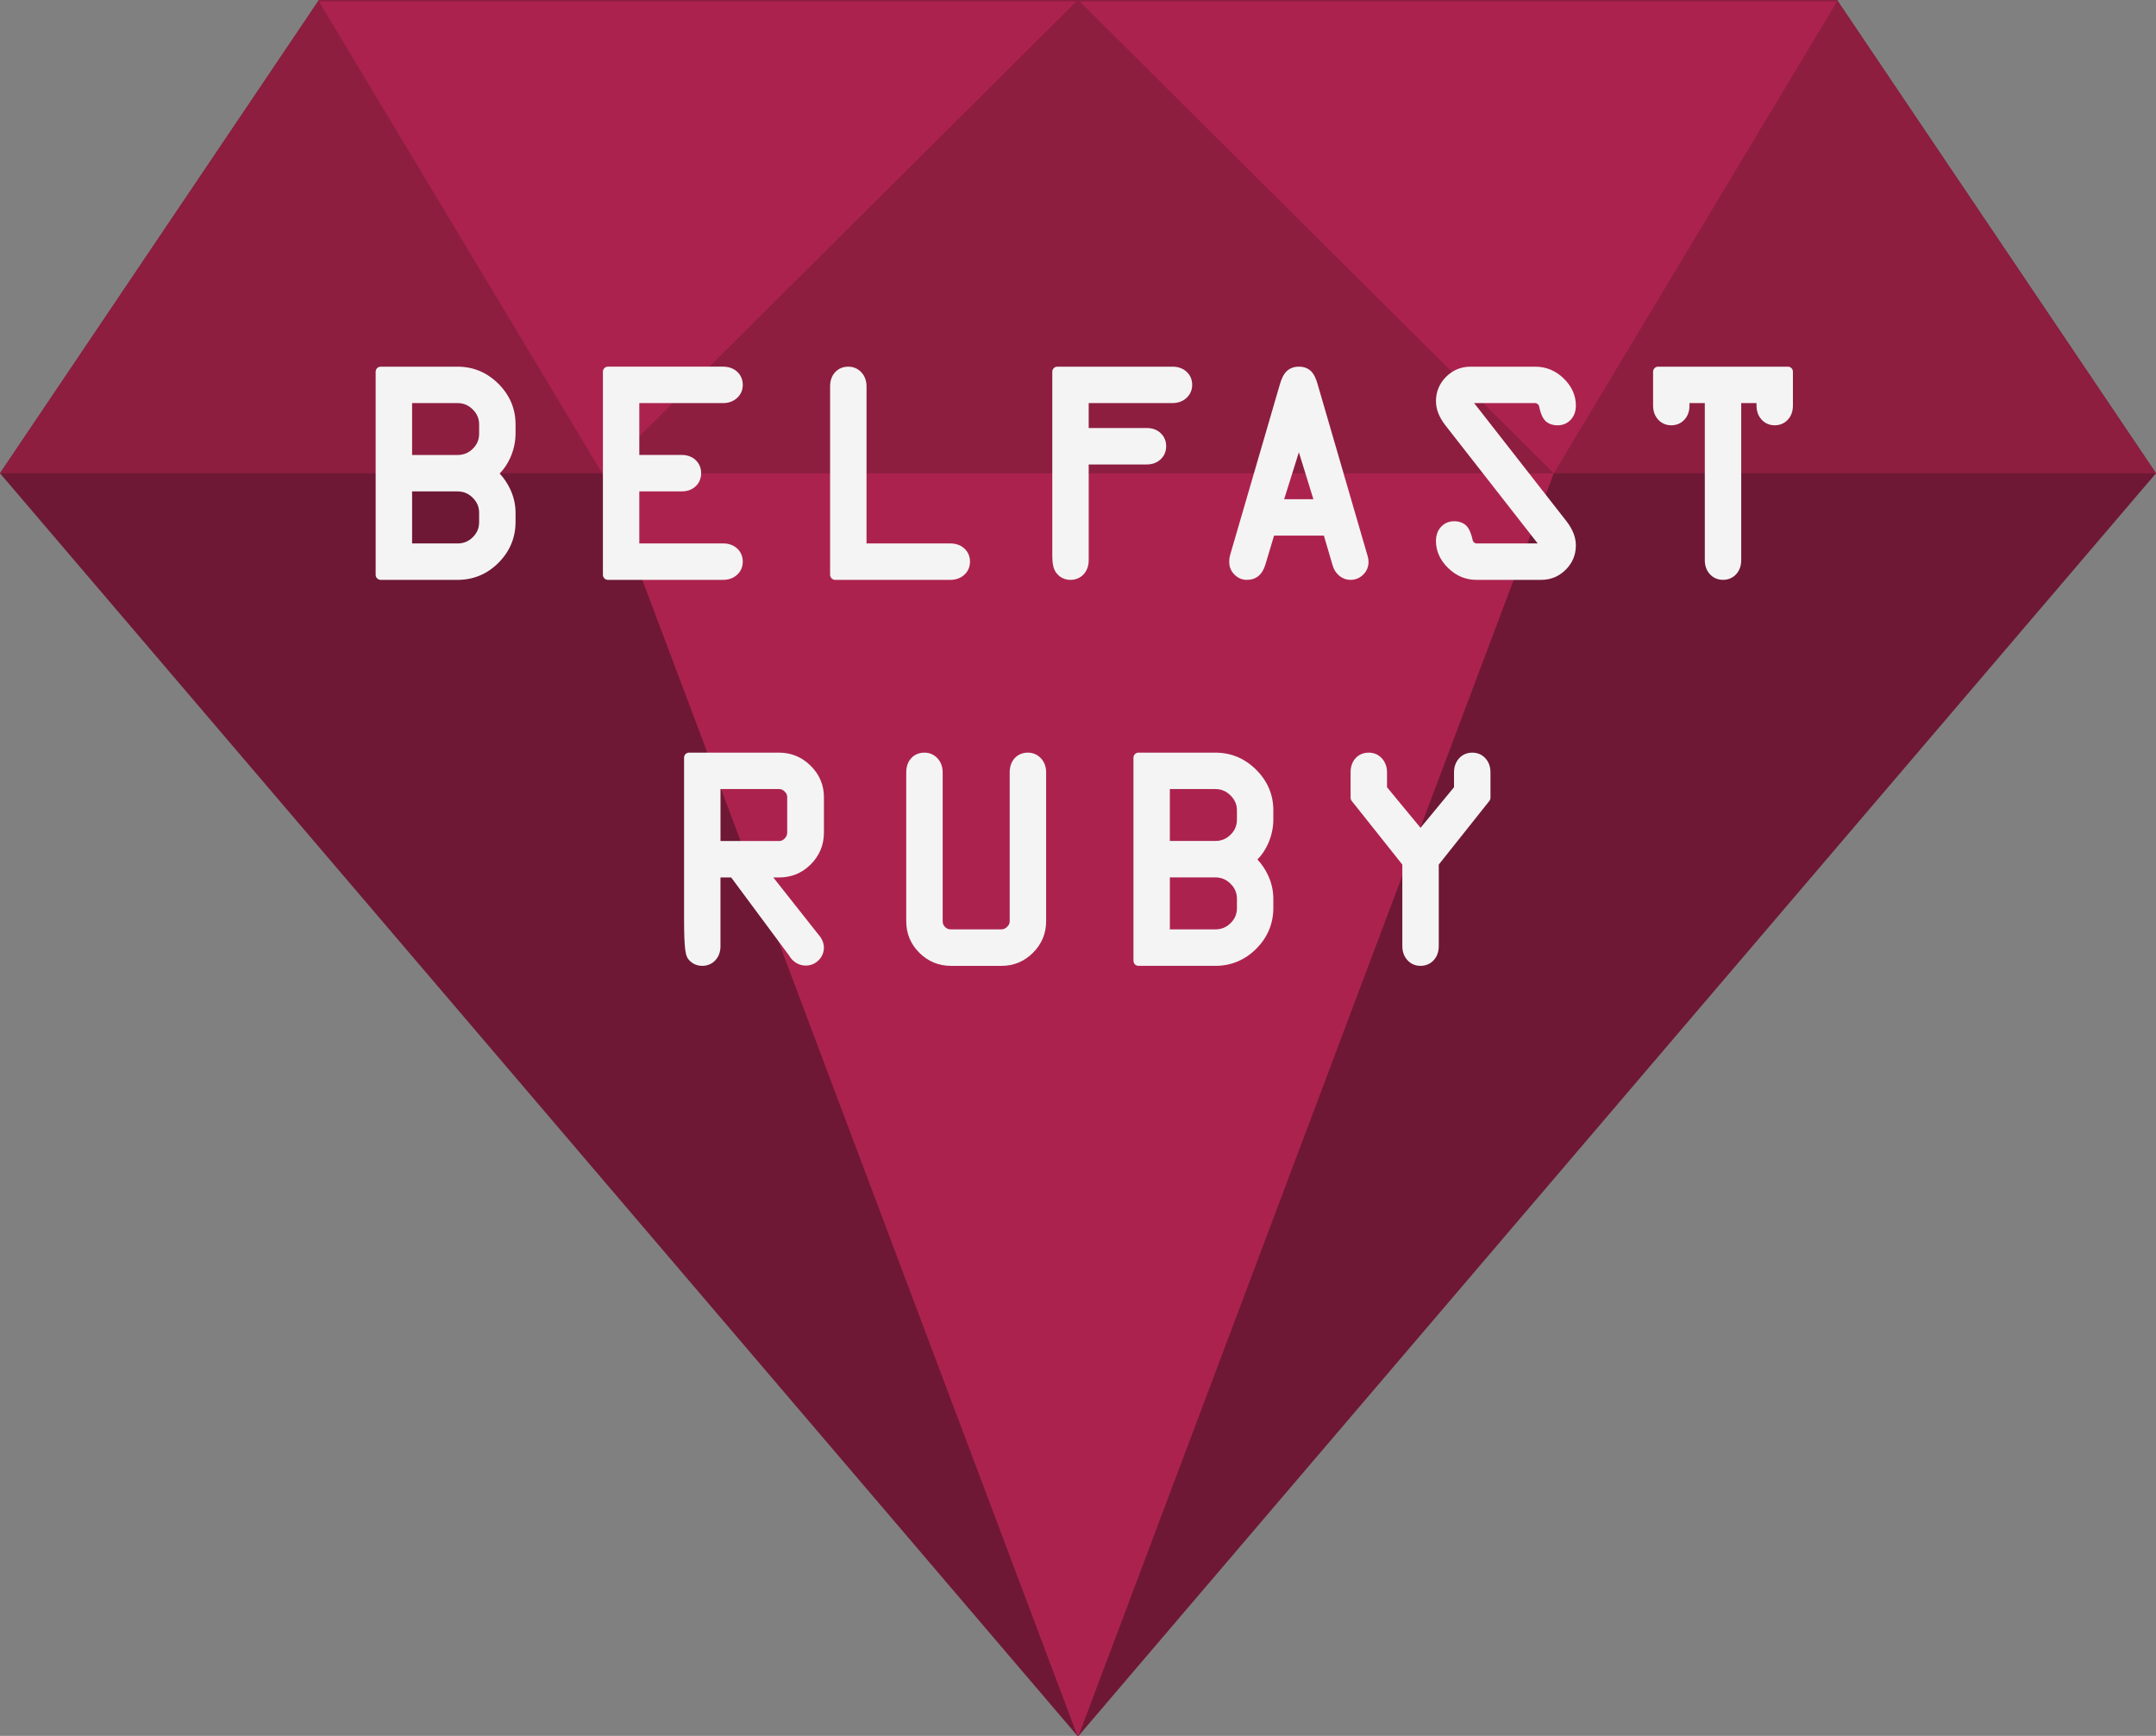 <svg xmlns="http://www.w3.org/2000/svg" xmlns:xlink="http://www.w3.org/1999/xlink" id="Layer_1" width="141" height="113.525" x="0" y="0" enable-background="new 0 0 141 113.525" version="1.1" viewBox="0 0 141 113.525" xml:space="preserve"><rect x="0" y="0" width="141" height="113.525" fill="#808080" stroke="none"/><title>ruby-shapre</title><description>Created with Sketch (http://www.bohemiancoding.com/sketch)</description><g><polygon fill="#6E1835" points="141 30.951 120.139 0 20.861 0 0 30.951 70.464 113.525 70.536 113.525"/><polygon fill="#8D1E40" points="141 30.951 120.139 0 20.861 0 0 30.951"/><polyline fill="#AC224E" points="70.391 .095 39.384 30.951 20.861 .095"/><polyline fill="#AC224E" points="70.609 .095 101.616 30.951 120.139 .095"/><polyline fill="#AC224E" points="39.384 30.951 70.464 113.525 70.536 113.525 101.616 30.951"/><g><path fill="#F4F4F4" d="M29.924,23.98H24.9c-0.184,0-0.332,0.147-0.332,0.331v13.282c0,0.183,0.148,0.331,0.332,0.331h5.023 c1.034,0,1.935-0.376,2.677-1.118c0.741-0.742,1.117-1.642,1.117-2.676v-0.591c0-0.526-0.114-1.041-0.342-1.53 c-0.174-0.378-0.408-0.728-0.697-1.044c0.274-0.273,0.503-0.61,0.685-1.007c0.234-0.518,0.354-1.061,0.354-1.613v-0.59 c0-1.021-0.378-1.915-1.123-2.657C31.849,24.355,30.951,23.98,29.924,23.98z M29.924,29.755h-2.973v-3.393h2.973 c0.387,0,0.711,0.136,0.993,0.416c0.281,0.278,0.417,0.597,0.417,0.976v0.611c0,0.386-0.134,0.707-0.411,0.981 C30.645,29.621,30.317,29.755,29.924,29.755z M26.951,32.138h2.973c0.387,0,0.711,0.135,0.993,0.415 c0.281,0.278,0.417,0.601,0.417,0.986v0.61c0,0.386-0.134,0.707-0.411,0.981c-0.278,0.276-0.605,0.411-0.999,0.411h-2.973V32.138z"/><path fill="#F4F4F4" d="M47.286,26.362c0.364,0,0.671-0.111,0.913-0.331c0.248-0.226,0.378-0.522,0.378-0.86 c0-0.345-0.128-0.644-0.373-0.866c-0.239-0.216-0.549-0.326-0.918-0.326h-7.527c-0.183,0-0.329,0.147-0.329,0.331v13.282 c0,0.183,0.146,0.331,0.329,0.331h7.527c0.362,0,0.669-0.108,0.91-0.324c0.25-0.222,0.381-0.522,0.381-0.867 s-0.128-0.644-0.373-0.866c-0.239-0.216-0.549-0.326-0.918-0.326h-5.475v-3.403h2.772c0.364,0,0.67-0.11,0.906-0.328 c0.238-0.221,0.366-0.52,0.366-0.863c0-0.344-0.128-0.642-0.367-0.864c-0.235-0.217-0.541-0.328-0.905-0.328h-2.772v-3.393H47.286 z"/><path fill="#F4F4F4" d="M62.146,35.541h-5.476V25.271c0-0.364-0.11-0.67-0.33-0.913c-0.225-0.248-0.522-0.378-0.861-0.378 c-0.351,0-0.651,0.127-0.869,0.369c-0.214,0.236-0.322,0.546-0.322,0.922v12.321c0,0.183,0.148,0.331,0.332,0.331h7.526 c0.362,0,0.669-0.108,0.91-0.324c0.249-0.222,0.381-0.522,0.381-0.867s-0.129-0.644-0.374-0.866 C62.825,35.65,62.517,35.541,62.146,35.541z"/><path fill="#F4F4F4" d="M76.676,23.98h-7.526c-0.184,0-0.331,0.147-0.331,0.331v11.99c0,0.647,0.085,0.973,0.324,1.241 c0.222,0.25,0.521,0.381,0.867,0.381s0.644-0.129,0.866-0.374c0.216-0.239,0.324-0.547,0.324-0.918v-6.255h3.794 c0.356,0,0.66-0.109,0.898-0.326c0.244-0.222,0.374-0.521,0.374-0.866c0-0.344-0.127-0.642-0.367-0.864 c-0.235-0.217-0.541-0.328-0.905-0.328H71.2v-1.631h5.476c0.364,0,0.671-0.111,0.913-0.331c0.248-0.226,0.379-0.522,0.379-0.86 c0-0.345-0.129-0.644-0.375-0.866C77.354,24.089,77.046,23.98,76.676,23.98z"/><path fill="#F4F4F4" d="M89.431,36.328l-3.243-11.143c-0.117-0.437-0.265-0.736-0.452-0.915c-0.203-0.193-0.469-0.291-0.789-0.291 c-0.328,0-0.599,0.103-0.807,0.305c-0.187,0.183-0.335,0.477-0.453,0.903L80.445,36.31c-0.018,0.063-0.03,0.128-0.04,0.192 c-0.008,0.06-0.013,0.15-0.013,0.27c0,0.31,0.115,0.582,0.343,0.809c0.227,0.227,0.499,0.342,0.809,0.342 c0.297,0,0.55-0.083,0.754-0.249c0.193-0.157,0.342-0.393,0.443-0.708l0.581-1.936h3.259l0.57,1.94 c0.077,0.278,0.223,0.506,0.433,0.681c0.217,0.18,0.468,0.271,0.746,0.271c0.315,0,0.592-0.114,0.822-0.34 c0.229-0.224,0.349-0.511,0.349-0.832c0-0.062-0.006-0.135-0.02-0.212C89.47,36.461,89.45,36.384,89.431,36.328z M85.894,32.647 h-1.911l0.962-3.07L85.894,32.647z"/><path fill="#F4F4F4" d="M100.561,26.427c0.068,0.054,0.08,0.088,0.082,0.102c0.103,0.498,0.237,0.814,0.424,0.997 c0.196,0.191,0.466,0.289,0.802,0.289c0.344,0,0.645-0.13,0.865-0.374c0.216-0.239,0.326-0.547,0.326-0.918 c0-0.664-0.269-1.261-0.797-1.773c-0.525-0.51-1.149-0.769-1.856-0.769h-4.244c-0.616,0-1.149,0.223-1.59,0.662 c-0.439,0.44-0.662,0.975-0.662,1.59c0,0.268,0.052,0.534,0.153,0.792c0.097,0.246,0.245,0.504,0.433,0.753l6.066,7.763h-4.01 c-0.016,0-0.064,0-0.145-0.063c-0.046-0.037-0.076-0.074-0.083-0.109c-0.11-0.496-0.248-0.811-0.432-0.99 c-0.197-0.192-0.464-0.29-0.791-0.29c-0.346,0-0.645,0.129-0.867,0.374c-0.216,0.239-0.325,0.547-0.325,0.917 c0,0.658,0.268,1.252,0.795,1.768c0.525,0.514,1.147,0.774,1.848,0.774h4.244c0.621,0,1.161-0.223,1.6-0.663 c0.44-0.439,0.663-0.974,0.663-1.59c0-0.267-0.053-0.533-0.154-0.792c-0.098-0.248-0.246-0.505-0.433-0.753l-6.066-7.763h4 C100.438,26.362,100.489,26.369,100.561,26.427z"/><path fill="#F4F4F4" d="M116.928,23.98h-8.488c-0.183,0-0.33,0.147-0.33,0.331v2.211c0,0.362,0.108,0.669,0.323,0.911 c0.222,0.25,0.521,0.381,0.868,0.381c0.344,0,0.644-0.13,0.865-0.374c0.217-0.239,0.325-0.547,0.325-0.918v-0.16h1.001v10.269 c0,0.363,0.108,0.669,0.324,0.91c0.221,0.25,0.522,0.381,0.867,0.381s0.645-0.129,0.865-0.374 c0.216-0.239,0.326-0.547,0.326-0.918V26.362h1v0.16c0,0.362,0.108,0.669,0.324,0.911c0.221,0.25,0.521,0.381,0.867,0.381 c0.345,0,0.644-0.13,0.865-0.374c0.217-0.239,0.325-0.547,0.325-0.918v-2.211C117.257,24.127,117.11,23.98,116.928,23.98z"/></g><g><path fill="#F4F4F4" d="M50.952,49.222h-5.886c-0.183,0-0.329,0.147-0.329,0.331v10.451c0,2.232,0.108,2.537,0.323,2.779 c0.222,0.25,0.521,0.383,0.867,0.383c0.346,0,0.645-0.131,0.866-0.375c0.216-0.238,0.326-0.547,0.326-0.918v-4.488h0.699 l3.785,5.102c0.114,0.203,0.268,0.361,0.455,0.479c0.192,0.121,0.406,0.182,0.635,0.182c0.329,0,0.613-0.119,0.845-0.35 c0.229-0.23,0.346-0.512,0.346-0.842c0-0.102-0.019-0.213-0.056-0.326c-0.035-0.105-0.088-0.215-0.15-0.316l-3.104-3.928h0.378 c0.809,0,1.508-0.289,2.077-0.861c0.568-0.574,0.855-1.27,0.855-2.071v-2.318c0-0.795-0.292-1.487-0.868-2.057 C52.44,49.51,51.746,49.222,50.952,49.222z M47.12,51.604h3.832c0.139,0,0.255,0.053,0.367,0.163 c0.111,0.112,0.163,0.229,0.163,0.367v2.318c0,0.143-0.052,0.265-0.164,0.383c-0.109,0.114-0.224,0.168-0.366,0.168H47.12V51.604z"/><path fill="#F4F4F4" d="M67.224,49.222c-0.352,0-0.652,0.127-0.871,0.369c-0.212,0.236-0.32,0.545-0.32,0.923v9.738 c0,0.137-0.054,0.252-0.17,0.363c-0.118,0.113-0.239,0.166-0.38,0.166h-3.304c-0.146,0-0.266-0.049-0.373-0.156 c-0.106-0.102-0.156-0.221-0.156-0.373v-9.738c0-0.364-0.111-0.672-0.332-0.914c-0.225-0.247-0.522-0.378-0.859-0.378 c-0.353,0-0.653,0.127-0.872,0.369c-0.212,0.236-0.32,0.545-0.32,0.923v9.738c0,0.803,0.289,1.496,0.858,2.061 c0.569,0.566,1.268,0.854,2.075,0.854h3.303c0.795,0,1.485-0.289,2.056-0.859c0.568-0.568,0.857-1.26,0.857-2.055v-9.738 c0-0.364-0.111-0.672-0.331-0.914C67.858,49.353,67.562,49.222,67.224,49.222z"/><path fill="#F4F4F4" d="M79.481,49.222h-5.024c-0.184,0-0.33,0.147-0.33,0.331v13.281c0,0.184,0.146,0.332,0.33,0.332h5.024 c1.034,0,1.934-0.377,2.676-1.117c0.741-0.742,1.118-1.645,1.118-2.678v-0.592c0-0.523-0.114-1.039-0.341-1.527 c-0.175-0.379-0.409-0.729-0.699-1.045c0.275-0.273,0.505-0.611,0.686-1.008c0.235-0.518,0.354-1.061,0.354-1.613v-0.591 c0-1.021-0.379-1.914-1.124-2.657C81.407,49.598,80.508,49.222,79.481,49.222z M79.481,54.998h-2.974v-3.394h2.974 c0.387,0,0.712,0.136,0.993,0.416c0.281,0.278,0.419,0.597,0.419,0.976v0.61c0,0.385-0.136,0.707-0.414,0.981 C80.201,54.863,79.875,54.998,79.481,54.998z M76.508,57.381h2.974c0.387,0,0.712,0.135,0.993,0.414 c0.281,0.277,0.419,0.6,0.419,0.984v0.613c0,0.385-0.136,0.707-0.414,0.98c-0.278,0.275-0.604,0.408-0.998,0.408h-2.974V57.381z"/><path fill="#F4F4F4" d="M97.148,49.595c-0.222-0.244-0.521-0.373-0.866-0.373s-0.646,0.132-0.867,0.38 c-0.215,0.242-0.324,0.55-0.324,0.912v0.971l-2.19,2.653l-2.192-2.653v-0.971c0-0.364-0.111-0.672-0.331-0.914 c-0.224-0.247-0.522-0.378-0.86-0.378c-0.352,0-0.652,0.127-0.871,0.369c-0.212,0.236-0.32,0.545-0.32,0.923v1.66 c0,0.066,0.021,0.133,0.059,0.188l3.325,4.181v5.33c0,0.363,0.108,0.668,0.323,0.91c0.222,0.25,0.521,0.383,0.868,0.383 c0.345,0,0.644-0.131,0.865-0.375c0.216-0.238,0.326-0.547,0.326-0.918v-5.33l3.325-4.181c0.037-0.055,0.057-0.121,0.057-0.188 v-1.66C97.474,50.144,97.365,49.834,97.148,49.595z"/></g></g></svg>